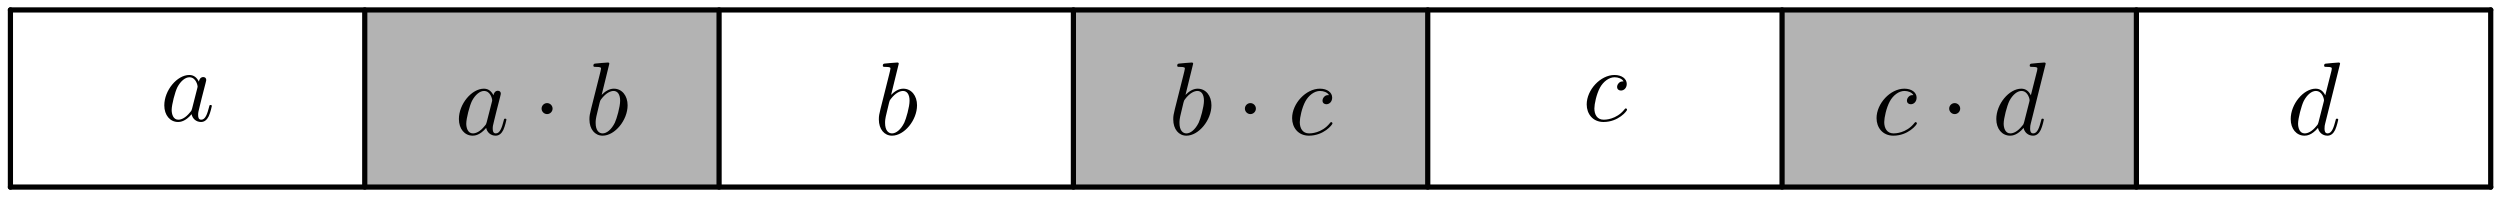 <?xml version='1.0' encoding='UTF-8'?>
<!-- This file was generated by dvisvgm 3.1.1 -->
<svg version='1.1' xmlns='http://www.w3.org/2000/svg' xmlns:xlink='http://www.w3.org/1999/xlink' width='240pt' height='19pt' viewBox='0 -19 240 19'>
<g id='page1'>
<g transform='matrix(1 0 0 -1 0 0)'>
<path d='M35.016 1.039H69.031V18.047H35.016Z' fill='#b3b3b3'/>
<path d='M103.047 1.039H137.063V18.047H103.047Z' fill='#b3b3b3'/>
<path d='M171.078 1.039H205.094V18.047H171.078Z' fill='#b3b3b3'/>
<path d='M1 1.039V18.047' stroke='#000' fill='none' stroke-width='.5' stroke-miterlimit='10' stroke-linecap='round' stroke-linejoin='round'/>
<path d='M35.016 1.039V18.047' stroke='#000' fill='none' stroke-width='.5' stroke-miterlimit='10' stroke-linecap='round' stroke-linejoin='round'/>
<path d='M69.031 1.039V18.047' stroke='#000' fill='none' stroke-width='.5' stroke-miterlimit='10' stroke-linecap='round' stroke-linejoin='round'/>
<path d='M103.047 1.039V18.047' stroke='#000' fill='none' stroke-width='.5' stroke-miterlimit='10' stroke-linecap='round' stroke-linejoin='round'/>
<path d='M137.063 1.039V18.047' stroke='#000' fill='none' stroke-width='.5' stroke-miterlimit='10' stroke-linecap='round' stroke-linejoin='round'/>
<path d='M171.078 1.039V18.047' stroke='#000' fill='none' stroke-width='.5' stroke-miterlimit='10' stroke-linecap='round' stroke-linejoin='round'/>
<path d='M205.094 1.039V18.047' stroke='#000' fill='none' stroke-width='.5' stroke-miterlimit='10' stroke-linecap='round' stroke-linejoin='round'/>
<path d='M239.109 1.039V18.047' stroke='#000' fill='none' stroke-width='.5' stroke-miterlimit='10' stroke-linecap='round' stroke-linejoin='round'/>
<path d='M1 1.039H239.109' stroke='#000' fill='none' stroke-width='.5' stroke-miterlimit='10' stroke-linecap='round' stroke-linejoin='round'/>
<path d='M1 18.047H239.109' stroke='#000' fill='none' stroke-width='.5' stroke-miterlimit='10' stroke-linecap='round' stroke-linejoin='round'/>
<path d='M19.09 11.164C18.911 11.533 18.622 11.802 18.174 11.802C17.009 11.802 15.773 10.338 15.773 8.883C15.773 7.947 16.321 7.289 17.098 7.289C17.297 7.289 17.795 7.329 18.393 8.037C18.473 7.618 18.821 7.289 19.3 7.289C19.648 7.289 19.877 7.519 20.037 7.838C20.206 8.196 20.335 8.804 20.335 8.823C20.335 8.923 20.246 8.923 20.216 8.923C20.116 8.923 20.106 8.883 20.076 8.744C19.907 8.096 19.728 7.509 19.32 7.509C19.05 7.509 19.021 7.768 19.021 7.967C19.021 8.186 19.04 8.266 19.15 8.704C19.26 9.123 19.28 9.222 19.369 9.601L19.728 10.995C19.798 11.274 19.798 11.294 19.798 11.334C19.798 11.503 19.678 11.603 19.509 11.603C19.27 11.603 19.12 11.383 19.09 11.164ZM18.443 8.584C18.393 8.405 18.393 8.385 18.244 8.216C17.805 7.668 17.397 7.509 17.118 7.509C16.62 7.509 16.48 8.057 16.48 8.445C16.48 8.943 16.799 10.168 17.028 10.627C17.337 11.214 17.785 11.583 18.184 11.583C18.831 11.583 18.971 10.766 18.971 10.706S18.951 10.587 18.941 10.537L18.443 8.584Z'/>
<path d='M47.371 9.85C47.191 10.218 46.903 10.487 46.454 10.487C45.289 10.487 44.054 9.023 44.054 7.569C44.054 6.632 44.601 5.975 45.379 5.975C45.578 5.975 46.076 6.015 46.673 6.722C46.753 6.304 47.102 5.975 47.58 5.975C47.929 5.975 48.158 6.204 48.317 6.523C48.486 6.882 48.616 7.489 48.616 7.509C48.616 7.609 48.526 7.609 48.496 7.609C48.397 7.609 48.387 7.569 48.357 7.429C48.188 6.782 48.008 6.194 47.6 6.194C47.331 6.194 47.301 6.453 47.301 6.652C47.301 6.872 47.321 6.951 47.43 7.39C47.54 7.808 47.56 7.907 47.65 8.286L48.008 9.681C48.078 9.96 48.078 9.979 48.078 10.019C48.078 10.189 47.958 10.288 47.789 10.288C47.55 10.288 47.4 10.069 47.371 9.85ZM46.723 7.27C46.673 7.091 46.673 7.071 46.524 6.902C46.086 6.354 45.677 6.194 45.398 6.194C44.9 6.194 44.761 6.742 44.761 7.131C44.761 7.629 45.08 8.854 45.309 9.312C45.618 9.9 46.066 10.268 46.464 10.268C47.112 10.268 47.251 9.452 47.251 9.392C47.251 9.332 47.231 9.272 47.221 9.222L46.723 7.27Z'/>
<path d='M53.048 8.575C53.048 8.864 52.809 9.103 52.52 9.103C52.231 9.103 51.992 8.864 51.992 8.575S52.231 8.047 52.52 8.047C52.809 8.047 53.048 8.286 53.048 8.575Z'/>
<path d='M58.497 12.888C58.497 12.898 58.497 12.998 58.368 12.998C58.139 12.998 57.411 12.918 57.152 12.898C57.073 12.888 56.963 12.878 56.963 12.699C56.963 12.579 57.053 12.579 57.202 12.579C57.681 12.579 57.7 12.51 57.7 12.41C57.7 12.34 57.611 12.001 57.561 11.792L56.744 8.545C56.625 8.047 56.585 7.888 56.585 7.539C56.585 6.593 57.113 5.975 57.85 5.975C59.025 5.975 60.25 7.459 60.25 8.894C60.25 9.8 59.722 10.487 58.926 10.487C58.467 10.487 58.059 10.199 57.76 9.89L58.497 12.888ZM57.561 9.123C57.621 9.342 57.621 9.362 57.71 9.472C58.198 10.119 58.646 10.268 58.906 10.268C59.264 10.268 59.533 9.97 59.533 9.332C59.533 8.744 59.205 7.599 59.025 7.22C58.696 6.553 58.238 6.194 57.85 6.194C57.511 6.194 57.182 6.463 57.182 7.2C57.182 7.39 57.182 7.579 57.342 8.207L57.561 9.123Z'/>
<path d='M86.282 12.888C86.282 12.898 86.282 12.998 86.153 12.998C85.924 12.998 85.196 12.918 84.937 12.898C84.858 12.888 84.748 12.878 84.748 12.699C84.748 12.579 84.838 12.579 84.987 12.579C85.465 12.579 85.485 12.51 85.485 12.41C85.485 12.34 85.395 12.001 85.346 11.792L84.529 8.545C84.409 8.047 84.369 7.888 84.369 7.539C84.369 6.593 84.898 5.975 85.634 5.975C86.81 5.975 88.035 7.459 88.035 8.894C88.035 9.8 87.507 10.487 86.71 10.487C86.252 10.487 85.844 10.199 85.545 9.89L86.282 12.888ZM85.346 9.123C85.405 9.342 85.405 9.362 85.495 9.472C85.983 10.119 86.431 10.268 86.69 10.268C87.049 10.268 87.318 9.97 87.318 9.332C87.318 8.744 86.989 7.599 86.81 7.22C86.481 6.553 86.023 6.194 85.634 6.194C85.296 6.194 84.967 6.463 84.967 7.2C84.967 7.39 84.967 7.579 85.127 8.207L85.346 9.123Z'/>
<path d='M114.544 12.888C114.544 12.898 114.544 12.998 114.415 12.998C114.186 12.998 113.459 12.918 113.2 12.898C113.12 12.888 113.01 12.878 113.01 12.699C113.01 12.579 113.1 12.579 113.249 12.579C113.728 12.579 113.748 12.51 113.748 12.41C113.748 12.34 113.658 12.001 113.608 11.792L112.791 8.545C112.672 8.047 112.632 7.888 112.632 7.539C112.632 6.593 113.16 5.975 113.897 5.975C115.073 5.975 116.298 7.459 116.298 8.894C116.298 9.8 115.77 10.487 114.973 10.487C114.515 10.487 114.106 10.199 113.808 9.89L114.544 12.888ZM113.608 9.123C113.668 9.342 113.668 9.362 113.758 9.472C114.246 10.119 114.694 10.268 114.953 10.268C115.312 10.268 115.58 9.97 115.58 9.332C115.58 8.744 115.252 7.599 115.073 7.22C114.744 6.553 114.286 6.194 113.897 6.194C113.559 6.194 113.23 6.463 113.23 7.2C113.23 7.39 113.23 7.579 113.389 8.207L113.608 9.123Z'/>
<path d='M120.566 8.575C120.566 8.864 120.327 9.103 120.038 9.103S119.51 8.864 119.51 8.575S119.749 8.047 120.038 8.047S120.566 8.286 120.566 8.575Z'/>
<path d='M127.579 9.87C127.42 9.87 127.281 9.87 127.141 9.731C126.981 9.581 126.962 9.412 126.962 9.342C126.962 9.103 127.141 8.993 127.33 8.993C127.619 8.993 127.888 9.232 127.888 9.631C127.888 10.119 127.42 10.487 126.713 10.487C125.368 10.487 124.043 9.063 124.043 7.658C124.043 6.762 124.621 5.975 125.657 5.975C127.081 5.975 127.918 7.031 127.918 7.151C127.918 7.21 127.858 7.28 127.798 7.28C127.749 7.28 127.729 7.26 127.669 7.18C126.882 6.194 125.796 6.194 125.677 6.194C125.049 6.194 124.78 6.682 124.78 7.28C124.78 7.688 124.979 8.655 125.318 9.272C125.627 9.84 126.175 10.268 126.723 10.268C127.061 10.268 127.44 10.139 127.579 9.87Z'/>
<path d='M155.86 11.184C155.7 11.184 155.561 11.184 155.421 11.045C155.262 10.895 155.242 10.726 155.242 10.656C155.242 10.417 155.421 10.308 155.61 10.308C155.899 10.308 156.168 10.547 156.168 10.945C156.168 11.433 155.7 11.802 154.993 11.802C153.648 11.802 152.323 10.378 152.323 8.973C152.323 8.077 152.901 7.289 153.937 7.289C155.361 7.289 156.198 8.345 156.198 8.465C156.198 8.525 156.138 8.594 156.079 8.594C156.029 8.594 156.009 8.574 155.949 8.495C155.162 7.509 154.076 7.509 153.957 7.509C153.329 7.509 153.06 7.997 153.06 8.594C153.06 9.003 153.26 9.969 153.598 10.587C153.907 11.154 154.455 11.583 155.003 11.583C155.341 11.583 155.72 11.453 155.86 11.184Z'/>
<path d='M183.685 9.87C183.526 9.87 183.386 9.87 183.247 9.731C183.087 9.581 183.067 9.412 183.067 9.342C183.067 9.103 183.247 8.993 183.436 8.993C183.725 8.993 183.994 9.232 183.994 9.631C183.994 10.119 183.526 10.487 182.818 10.487C181.473 10.487 180.149 9.063 180.149 7.658C180.149 6.762 180.727 5.975 181.762 5.975C183.187 5.975 184.024 7.031 184.024 7.151C184.024 7.21 183.964 7.28 183.904 7.28C183.854 7.28 183.834 7.26 183.775 7.18C182.988 6.194 181.902 6.194 181.782 6.194C181.155 6.194 180.886 6.682 180.886 7.28C180.886 7.688 181.085 8.655 181.424 9.272C181.732 9.84 182.28 10.268 182.828 10.268C183.167 10.268 183.546 10.139 183.685 9.87Z'/>
<path d='M188.178 8.575C188.178 8.864 187.939 9.103 187.65 9.103S187.122 8.864 187.122 8.575S187.361 8.047 187.65 8.047S188.178 8.286 188.178 8.575Z'/>
<path d='M196.387 12.888C196.387 12.898 196.387 12.998 196.257 12.998C196.108 12.998 195.161 12.908 194.992 12.888C194.912 12.878 194.853 12.828 194.853 12.699C194.853 12.579 194.942 12.579 195.092 12.579C195.57 12.579 195.59 12.51 195.59 12.41L195.56 12.211L194.962 9.85C194.783 10.218 194.494 10.487 194.046 10.487C192.88 10.487 191.645 9.023 191.645 7.569C191.645 6.632 192.193 5.975 192.97 5.975C193.169 5.975 193.667 6.015 194.265 6.722C194.345 6.304 194.693 5.975 195.171 5.975C195.52 5.975 195.749 6.204 195.909 6.523C196.078 6.882 196.207 7.489 196.207 7.509C196.207 7.609 196.118 7.609 196.088 7.609C195.988 7.609 195.978 7.569 195.948 7.429C195.779 6.782 195.6 6.194 195.191 6.194C194.922 6.194 194.893 6.453 194.893 6.652C194.893 6.892 194.912 6.961 194.952 7.131L196.387 12.888ZM194.315 7.27C194.265 7.091 194.265 7.071 194.115 6.902C193.677 6.354 193.269 6.194 192.99 6.194C192.492 6.194 192.352 6.742 192.352 7.131C192.352 7.629 192.671 8.854 192.9 9.312C193.209 9.9 193.657 10.268 194.056 10.268C194.703 10.268 194.843 9.452 194.843 9.392C194.843 9.332 194.823 9.272 194.813 9.222L194.315 7.27Z'/>
<path d='M224.649 12.888C224.649 12.898 224.649 12.998 224.52 12.998C224.37 12.998 223.424 12.908 223.255 12.888C223.175 12.878 223.115 12.828 223.115 12.699C223.115 12.579 223.205 12.579 223.354 12.579C223.832 12.579 223.852 12.51 223.852 12.41L223.822 12.211L223.225 9.85C223.045 10.218 222.757 10.487 222.308 10.487C221.143 10.487 219.908 9.023 219.908 7.569C219.908 6.632 220.455 5.975 221.233 5.975C221.432 5.975 221.93 6.015 222.527 6.722C222.607 6.304 222.956 5.975 223.434 5.975C223.783 5.975 224.012 6.204 224.171 6.523C224.34 6.882 224.47 7.489 224.47 7.509C224.47 7.609 224.38 7.609 224.35 7.609C224.251 7.609 224.241 7.569 224.211 7.429C224.042 6.782 223.862 6.194 223.454 6.194C223.185 6.194 223.155 6.453 223.155 6.652C223.155 6.892 223.175 6.961 223.215 7.131L224.649 12.888ZM222.577 7.27C222.527 7.091 222.527 7.071 222.378 6.902C221.94 6.354 221.531 6.194 221.252 6.194C220.754 6.194 220.615 6.742 220.615 7.131C220.615 7.629 220.934 8.854 221.163 9.312C221.472 9.9 221.92 10.268 222.318 10.268C222.966 10.268 223.105 9.452 223.105 9.392C223.105 9.332 223.085 9.272 223.075 9.222L222.577 7.27Z'/>
</g>
</g>
</svg>